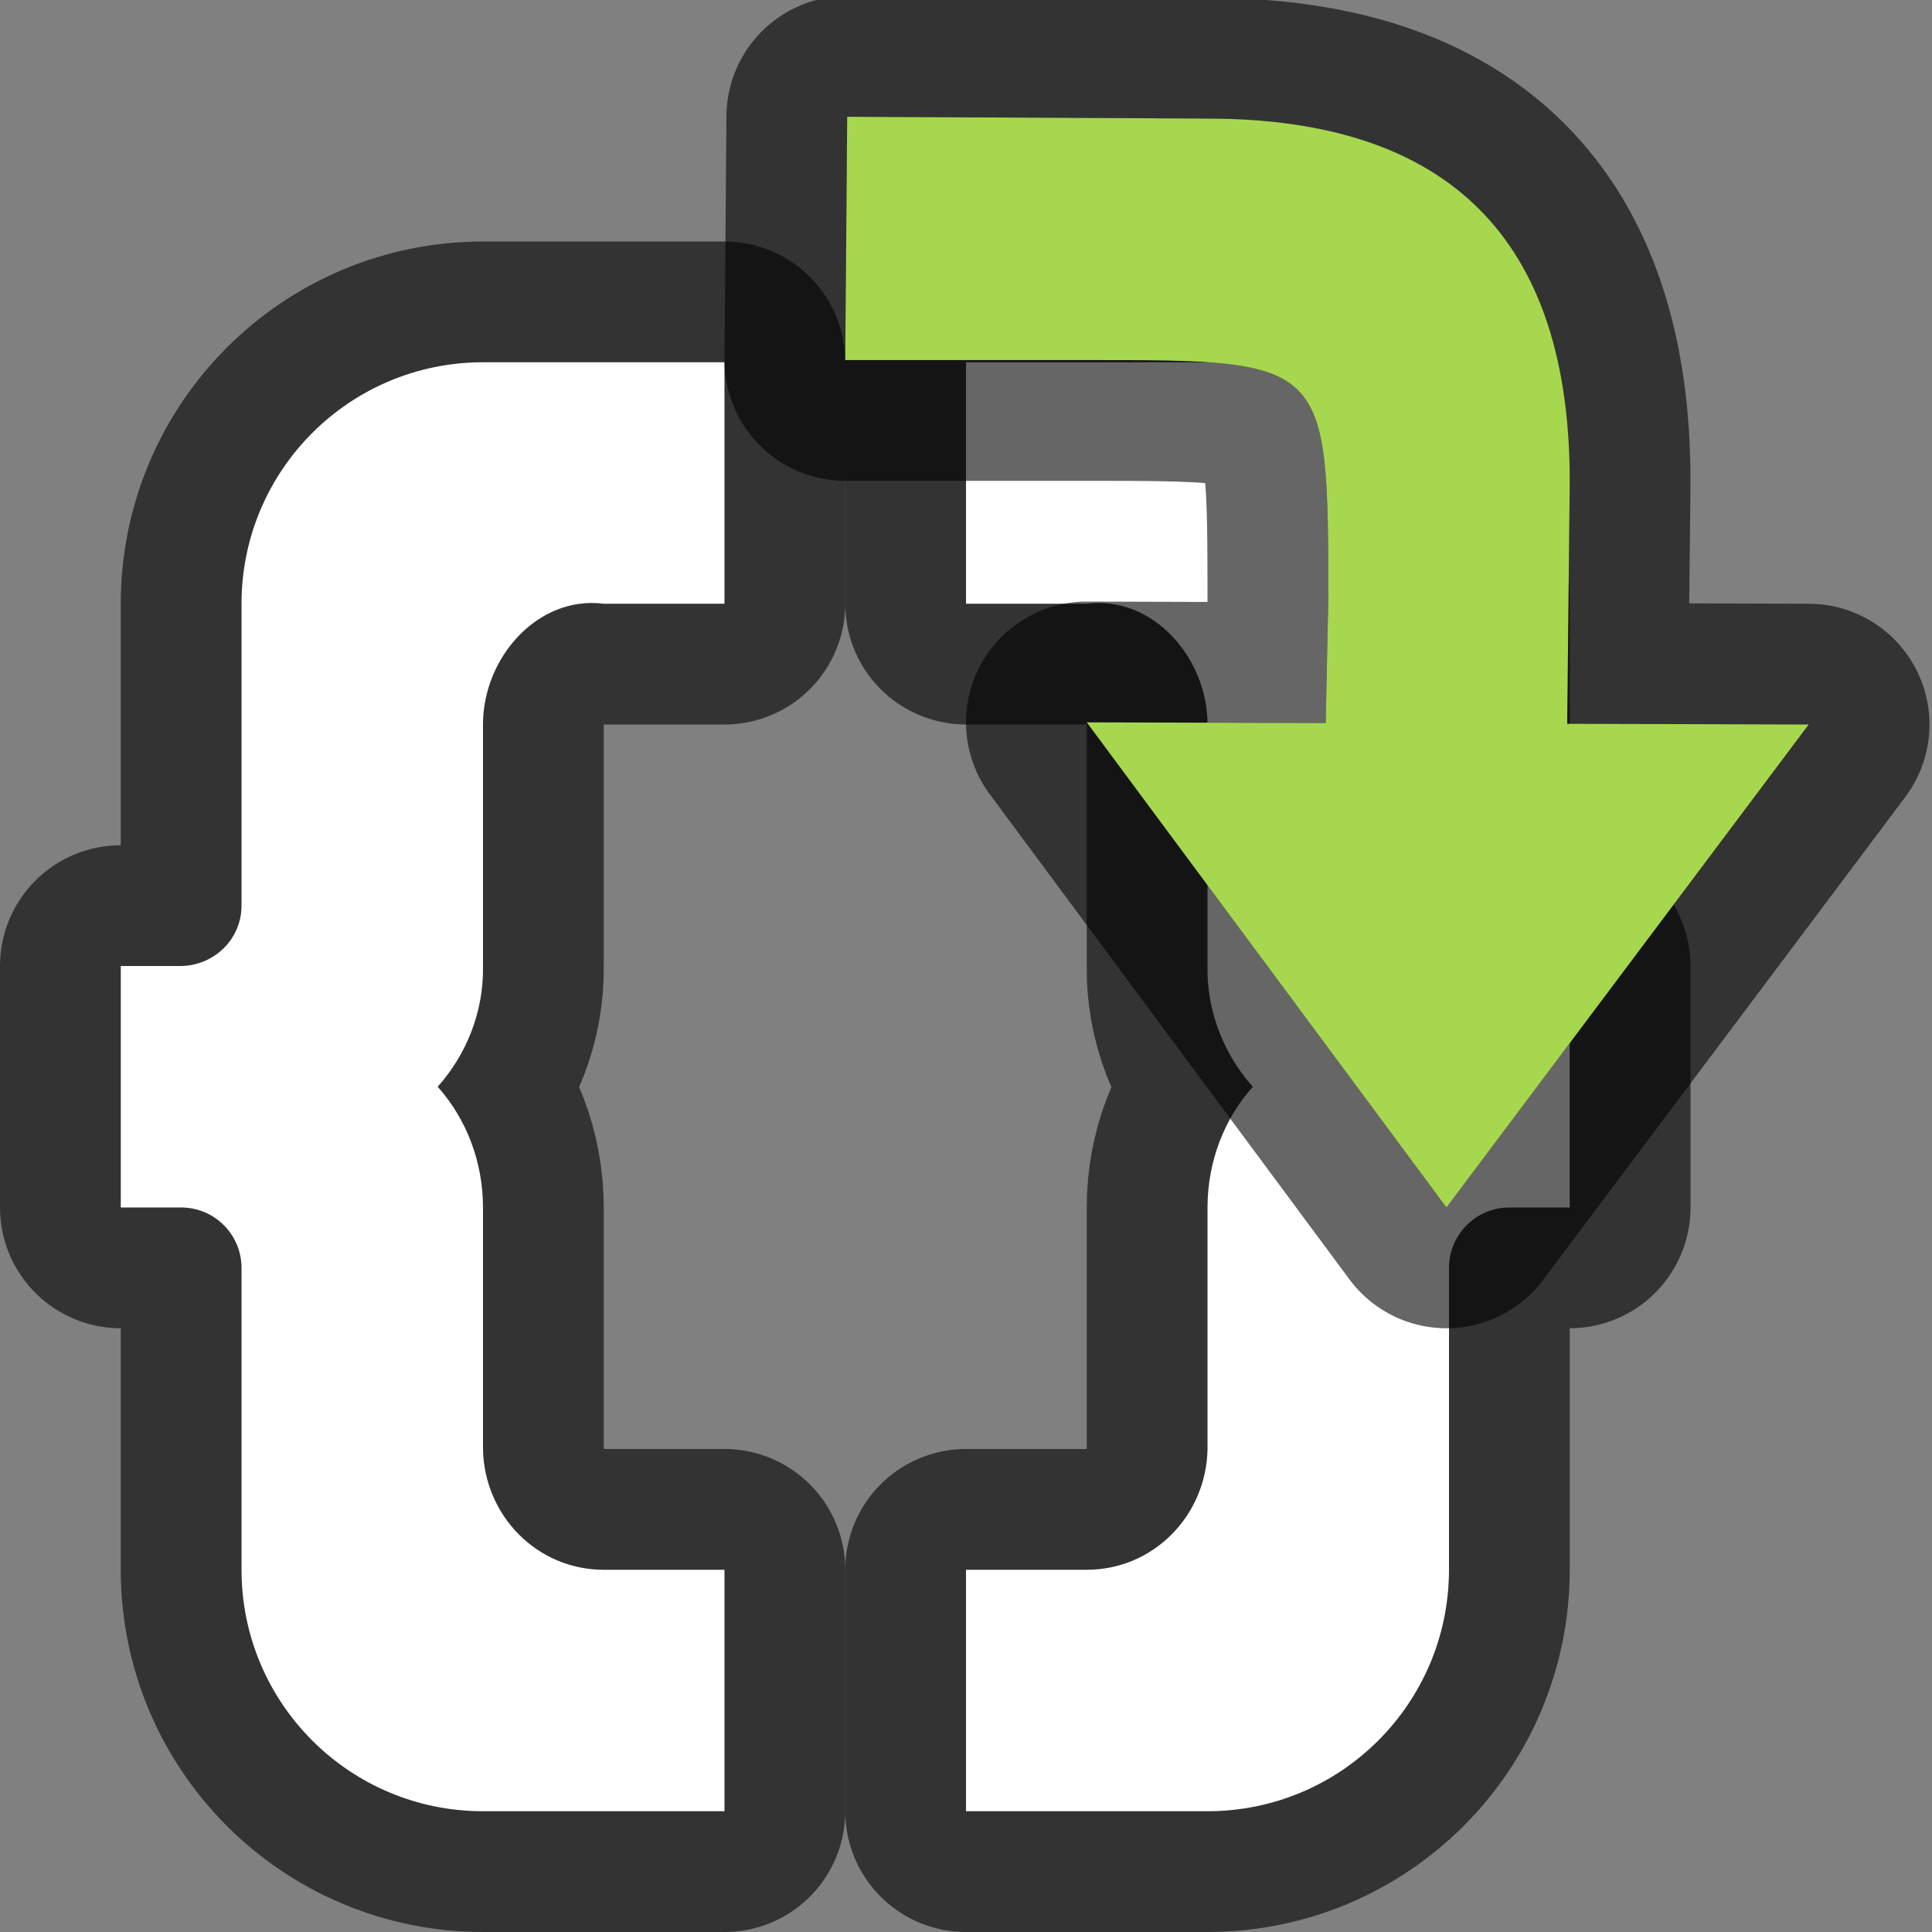 <?xml version="1.0" encoding="UTF-8" standalone="no"?>
<svg
   xmlns:dc="http://purl.org/dc/elements/1.1/"
   xmlns:cc="http://creativecommons.org/ns#"
   xmlns:rdf="http://www.w3.org/1999/02/22-rdf-syntax-ns#"
   xmlns:svg="http://www.w3.org/2000/svg"
   xmlns="http://www.w3.org/2000/svg"
   xmlns:sodipodi="http://sodipodi.sourceforge.net/DTD/sodipodi-0.dtd"
   xmlns:inkscape="http://www.inkscape.org/namespaces/inkscape"
   viewBox="0 0 16 16"
   version="1.1"
   id="svg6"
   sodipodi:docname="sc_basicstepover.svg"
   inkscape:export-filename="/home/jupiter007/Libreoffice yaru theme fullcolor/build/cmd/sc_basicstepover.png"
   inkscape:export-xdpi="96"
   inkscape:export-ydpi="96"
   inkscape:version="0.92.5 (2060ec1f9f, 2020-04-08)">
  <rect x="0" y="0" width="16" height="16" fill="#808080" stroke="none"/>
  <defs
     id="defs10" />
  <sodipodi:namedview
     pagecolor="#ffffff"
     bordercolor="#666666"
     borderopacity="1"
     objecttolerance="10"
     gridtolerance="10"
     guidetolerance="10"
     inkscape:pageopacity="0"
     inkscape:pageshadow="2"
     inkscape:window-width="1920"
     inkscape:window-height="1011"
     id="namedview8"
     showgrid="true"
     inkscape:zoom="20.85965"
     inkscape:cx="3.9057537"
     inkscape:cy="9.2510015"
     inkscape:window-x="0"
     inkscape:window-y="32"
     inkscape:window-maximized="1"
     inkscape:current-layer="svg6">
    <inkscape:grid
       type="xygrid"
       id="grid842" />
  </sodipodi:namedview>
  <path
     sodipodi:nodetypes="sccsccsccssccscccsccssccs"
     style="opacity:0.6;fill:#000000;stroke:#000000;stroke-width:2;stroke-linejoin:round;stroke-miterlimit:4;stroke-dasharray:none"
     inkscape:connector-curvature="0"
     id="path819"
     d="M 4,3 C 2.895,3 2,3.895 2,5 v 2.5 c 0,0.276 -0.224,0.495 -0.5,0.5 H 1 v 2 H 1.5 C 1.776,10 2,10.224 2,10.5 v 1.5 1 c 0,1.105 0.895,2 2,2 h 2 v -2 h -1 c -0.552,0 -0.99,-0.448 -1,-1 V 10 c 0,-0.382 -0.139,-0.735 -0.375,-1 0.236,-0.265 0.382,-0.618 0.375,-1 v -1 -0.281 -0.719 c 0,-0.552 0.452,-1.069 1,-1 h 1 v -2 z" />
  <path
     d="M 4,3 C 2.895,3 2,3.895 2,5 v 2.5 c 0,0.276 -0.224,0.495 -0.5,0.5 H 1 v 2 H 1.5 C 1.776,10 2,10.224 2,10.5 v 1.5 1 c 0,1.105 0.895,2 2,2 h 2 v -2 h -1 c -0.552,0 -0.99,-0.448 -1,-1 V 10 c 0,-0.382 -0.139,-0.735 -0.375,-1 0.236,-0.265 0.382,-0.618 0.375,-1 v -1 -0.281 -0.719 c 0,-0.552 0.452,-1.069 1,-1 h 1 v -2 z"
     id="path2"
     inkscape:connector-curvature="0"
     style="fill:#ffffff"
     sodipodi:nodetypes="sccsccsccssccscccsccssccs" />
  <path
     d="m 10,3 c 1.105,0 2,0.895 2,2 v 2.5 c 0,0.276 0.224,0.495 0.5,0.5 H 13 v 2 H 12.5 C 12.224,10 12,10.224 12,10.5 v 1.5 1 c 0,1.105 -0.895,2 -2,2 H 8 v -2 h 1 c 0.552,0 0.99,-0.448 1,-1 V 10 c 0,-0.382 0.139,-0.735 0.375,-1 -0.236,-0.265 -0.382,-0.618 -0.375,-1 v -1 -0.281 -0.719 c 0,-0.552 -0.452,-1.069 -1,-1 H 8 v -2 z"
     id="path823"
     inkscape:connector-curvature="0"
     style="opacity:0.6;fill:#000000;stroke:#000000;stroke-width:2;stroke-linejoin:round;stroke-miterlimit:4;stroke-dasharray:none"
     sodipodi:nodetypes="sccsccsccssccscccsccssccs" />
  <path
     sodipodi:nodetypes="sccsccsccssccscccsccssccs"
     style="fill:#ffffff"
     inkscape:connector-curvature="0"
     id="path825"
     d="m 10,3 c 1.105,0 2,0.895 2,2 v 2.5 c 0,0.276 0.224,0.495 0.5,0.5 H 13 v 2 H 12.5 C 12.224,10 12,10.224 12,10.5 v 1.5 1 c 0,1.105 -0.895,2 -2,2 H 8 v -2 h 1 c 0.552,0 0.99,-0.448 1,-1 V 10 c 0,-0.382 0.139,-0.735 0.375,-1 -0.236,-0.265 -0.382,-0.618 -0.375,-1 v -1 -0.281 -0.719 c 0,-0.552 -0.452,-1.069 -1,-1 H 8 v -2 z" />
  <path
     id="path845"
     d="M 7.016 0.967 L 7 2.982 L 9 2.982 C 11 2.982 11 2.982 11 4.982 L 10.979 5.988 L 9 5.982 L 11.979 10 L 14.979 6 L 12.979 5.994 L 13 3.982 C 13 1.982 12 0.982 10 0.982 L 7.016 0.967 z "
     style="fill:#000000;fill-opacity:1;stroke:#000000;stroke-width:2;stroke-linecap:butt;stroke-linejoin:round;stroke-opacity:1;opacity:0.6;stroke-miterlimit:4;stroke-dasharray:none" />
  <path
     style="fill:#a6d74f;fill-opacity:1;stroke:none;stroke-width:1px;stroke-linecap:butt;stroke-linejoin:miter;stroke-opacity:1"
     d="M 7.016 0.967 L 7 2.982 L 9 2.982 C 11 2.982 11 2.982 11 4.982 L 10.979 5.988 L 9 5.982 L 11.979 10 L 14.979 6 L 12.979 5.994 L 13 3.982 C 13 1.982 12 0.982 10 0.982 L 7.016 0.967 z "
     id="path833" />
</svg>
